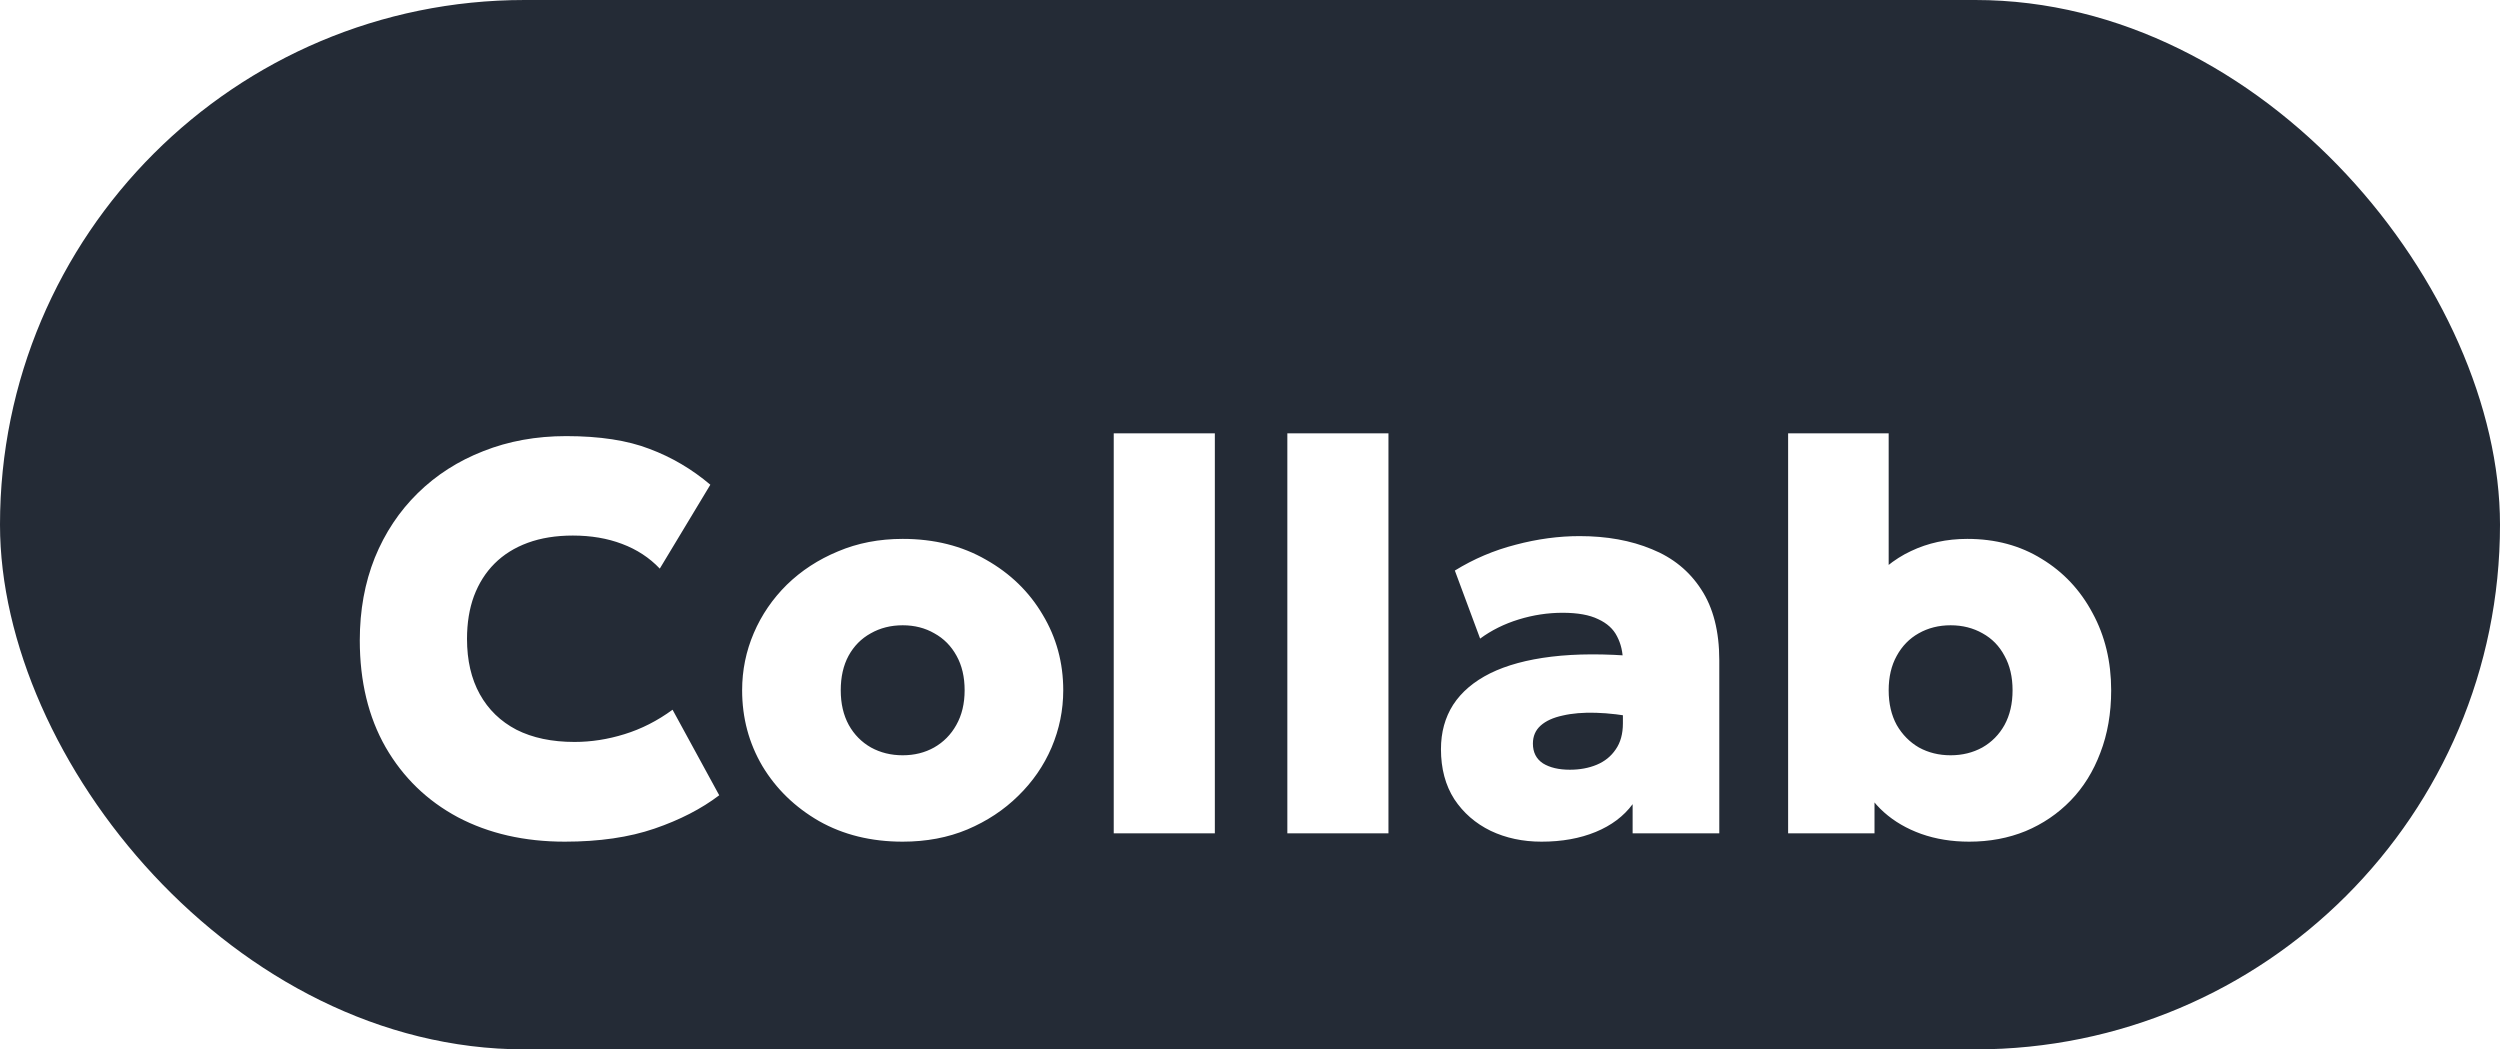 <svg width="81" height="34" viewBox="0 0 81 34" fill="none" xmlns="http://www.w3.org/2000/svg">
<rect width="81" height="34" rx="17" fill="#242B36"/>
<g filter="url(#filter0_d_4_144)">
<path d="M18.299 23.27C16.991 23.27 15.836 23.006 14.834 22.478C13.838 21.944 13.058 21.188 12.494 20.21C11.936 19.232 11.657 18.077 11.657 16.745C11.657 15.773 11.819 14.882 12.143 14.072C12.473 13.262 12.938 12.563 13.538 11.975C14.138 11.387 14.846 10.934 15.662 10.616C16.478 10.292 17.372 10.13 18.344 10.13C19.43 10.13 20.33 10.268 21.044 10.544C21.764 10.814 22.421 11.201 23.015 11.705L21.377 14.423C21.041 14.069 20.633 13.802 20.153 13.622C19.679 13.442 19.148 13.352 18.56 13.352C18.014 13.352 17.528 13.43 17.102 13.586C16.676 13.742 16.316 13.967 16.022 14.261C15.734 14.549 15.512 14.9 15.356 15.314C15.206 15.722 15.131 16.184 15.131 16.7C15.131 17.396 15.269 17.993 15.545 18.491C15.821 18.989 16.217 19.373 16.733 19.643C17.255 19.907 17.882 20.039 18.614 20.039C19.154 20.039 19.694 19.955 20.234 19.787C20.78 19.619 21.299 19.355 21.791 18.995L23.303 21.767C22.727 22.205 22.028 22.565 21.206 22.847C20.384 23.129 19.415 23.27 18.299 23.27ZM29.247 23.27C28.227 23.27 27.324 23.048 26.538 22.604C25.758 22.154 25.146 21.56 24.702 20.822C24.264 20.078 24.045 19.259 24.045 18.365C24.045 17.717 24.171 17.099 24.423 16.511C24.675 15.923 25.032 15.401 25.494 14.945C25.962 14.489 26.514 14.129 27.15 13.865C27.786 13.595 28.485 13.46 29.247 13.46C30.267 13.46 31.167 13.685 31.947 14.135C32.733 14.579 33.345 15.173 33.783 15.917C34.227 16.655 34.449 17.471 34.449 18.365C34.449 19.007 34.323 19.625 34.071 20.219C33.819 20.807 33.459 21.329 32.991 21.785C32.529 22.241 31.98 22.604 31.344 22.874C30.714 23.138 30.015 23.27 29.247 23.27ZM29.247 20.471C29.625 20.471 29.964 20.387 30.264 20.219C30.57 20.045 30.81 19.802 30.984 19.49C31.164 19.172 31.254 18.797 31.254 18.365C31.254 17.933 31.167 17.561 30.993 17.249C30.819 16.931 30.579 16.688 30.273 16.52C29.973 16.346 29.631 16.259 29.247 16.259C28.863 16.259 28.518 16.346 28.212 16.52C27.906 16.688 27.666 16.931 27.492 17.249C27.324 17.561 27.24 17.933 27.24 18.365C27.24 18.797 27.327 19.172 27.501 19.49C27.675 19.802 27.915 20.045 28.221 20.219C28.527 20.387 28.869 20.471 29.247 20.471ZM36.085 23V10.04H39.361V23H36.085ZM41.71 23V10.04H44.986V23H41.71ZM49.945 23.27C49.339 23.27 48.79 23.153 48.298 22.919C47.806 22.679 47.413 22.337 47.119 21.893C46.831 21.443 46.687 20.903 46.687 20.273C46.687 19.727 46.819 19.247 47.083 18.833C47.353 18.419 47.752 18.08 48.28 17.816C48.814 17.552 49.477 17.372 50.269 17.276C51.067 17.18 51.994 17.177 53.05 17.267L53.068 19.256C52.576 19.16 52.123 19.106 51.709 19.094C51.295 19.082 50.935 19.112 50.629 19.184C50.323 19.25 50.086 19.358 49.918 19.508C49.75 19.658 49.666 19.853 49.666 20.093C49.666 20.375 49.774 20.588 49.99 20.732C50.212 20.87 50.503 20.939 50.863 20.939C51.187 20.939 51.478 20.885 51.736 20.777C51.994 20.669 52.198 20.504 52.348 20.282C52.504 20.06 52.582 19.778 52.582 19.436V17.438C52.582 17.132 52.519 16.859 52.393 16.619C52.273 16.379 52.069 16.193 51.781 16.061C51.499 15.923 51.115 15.854 50.629 15.854C50.149 15.854 49.675 15.926 49.207 16.07C48.739 16.214 48.322 16.421 47.956 16.691L47.137 14.486C47.749 14.108 48.406 13.829 49.108 13.649C49.81 13.463 50.5 13.37 51.178 13.37C52.06 13.37 52.84 13.511 53.518 13.793C54.202 14.069 54.736 14.504 55.12 15.098C55.51 15.692 55.705 16.457 55.705 17.393V23H52.897V22.055C52.609 22.445 52.21 22.745 51.7 22.955C51.19 23.165 50.605 23.27 49.945 23.27ZM63.803 23.27C63.239 23.27 62.72 23.186 62.246 23.018C61.778 22.85 61.376 22.616 61.04 22.316C60.704 22.016 60.455 21.665 60.293 21.263L60.734 20.525V23H57.935V10.04H61.193V15.809L60.446 15.062C60.872 14.516 61.361 14.114 61.913 13.856C62.465 13.592 63.074 13.46 63.74 13.46C64.652 13.46 65.456 13.676 66.152 14.108C66.854 14.534 67.403 15.119 67.799 15.863C68.201 16.601 68.402 17.435 68.402 18.365C68.402 19.109 68.285 19.784 68.051 20.39C67.823 20.996 67.502 21.512 67.088 21.938C66.674 22.364 66.188 22.694 65.63 22.928C65.072 23.156 64.463 23.27 63.803 23.27ZM63.2 20.471C63.578 20.471 63.92 20.387 64.226 20.219C64.532 20.045 64.772 19.802 64.946 19.49C65.12 19.172 65.207 18.797 65.207 18.365C65.207 17.933 65.12 17.561 64.946 17.249C64.778 16.931 64.541 16.688 64.235 16.52C63.929 16.346 63.584 16.259 63.2 16.259C62.816 16.259 62.471 16.346 62.165 16.52C61.865 16.688 61.628 16.931 61.454 17.249C61.28 17.561 61.193 17.933 61.193 18.365C61.193 18.797 61.28 19.172 61.454 19.49C61.634 19.802 61.874 20.045 62.174 20.219C62.48 20.387 62.822 20.471 63.2 20.471Z" fill="white"/>
</g>
<defs>
<filter id="filter0_d_4_144" x="7.657" y="10.04" width="64.745" height="21.23" filterUnits="userSpaceOnUse" color-interpolation-filters="sRGB">
<feFlood flood-opacity="0" result="BackgroundImageFix"/>
<feColorMatrix in="SourceAlpha" type="matrix" values="0 0 0 0 0 0 0 0 0 0 0 0 0 0 0 0 0 0 127 0" result="hardAlpha"/>
<feOffset dy="4"/>
<feGaussianBlur stdDeviation="2"/>
<feComposite in2="hardAlpha" operator="out"/>
<feColorMatrix type="matrix" values="0 0 0 0 0 0 0 0 0 0 0 0 0 0 0 0 0 0 0.25 0"/>
<feBlend mode="normal" in2="BackgroundImageFix" result="effect1_dropShadow_4_144"/>
<feBlend mode="normal" in="SourceGraphic" in2="effect1_dropShadow_4_144" result="shape"/>
</filter>
</defs>
</svg>
